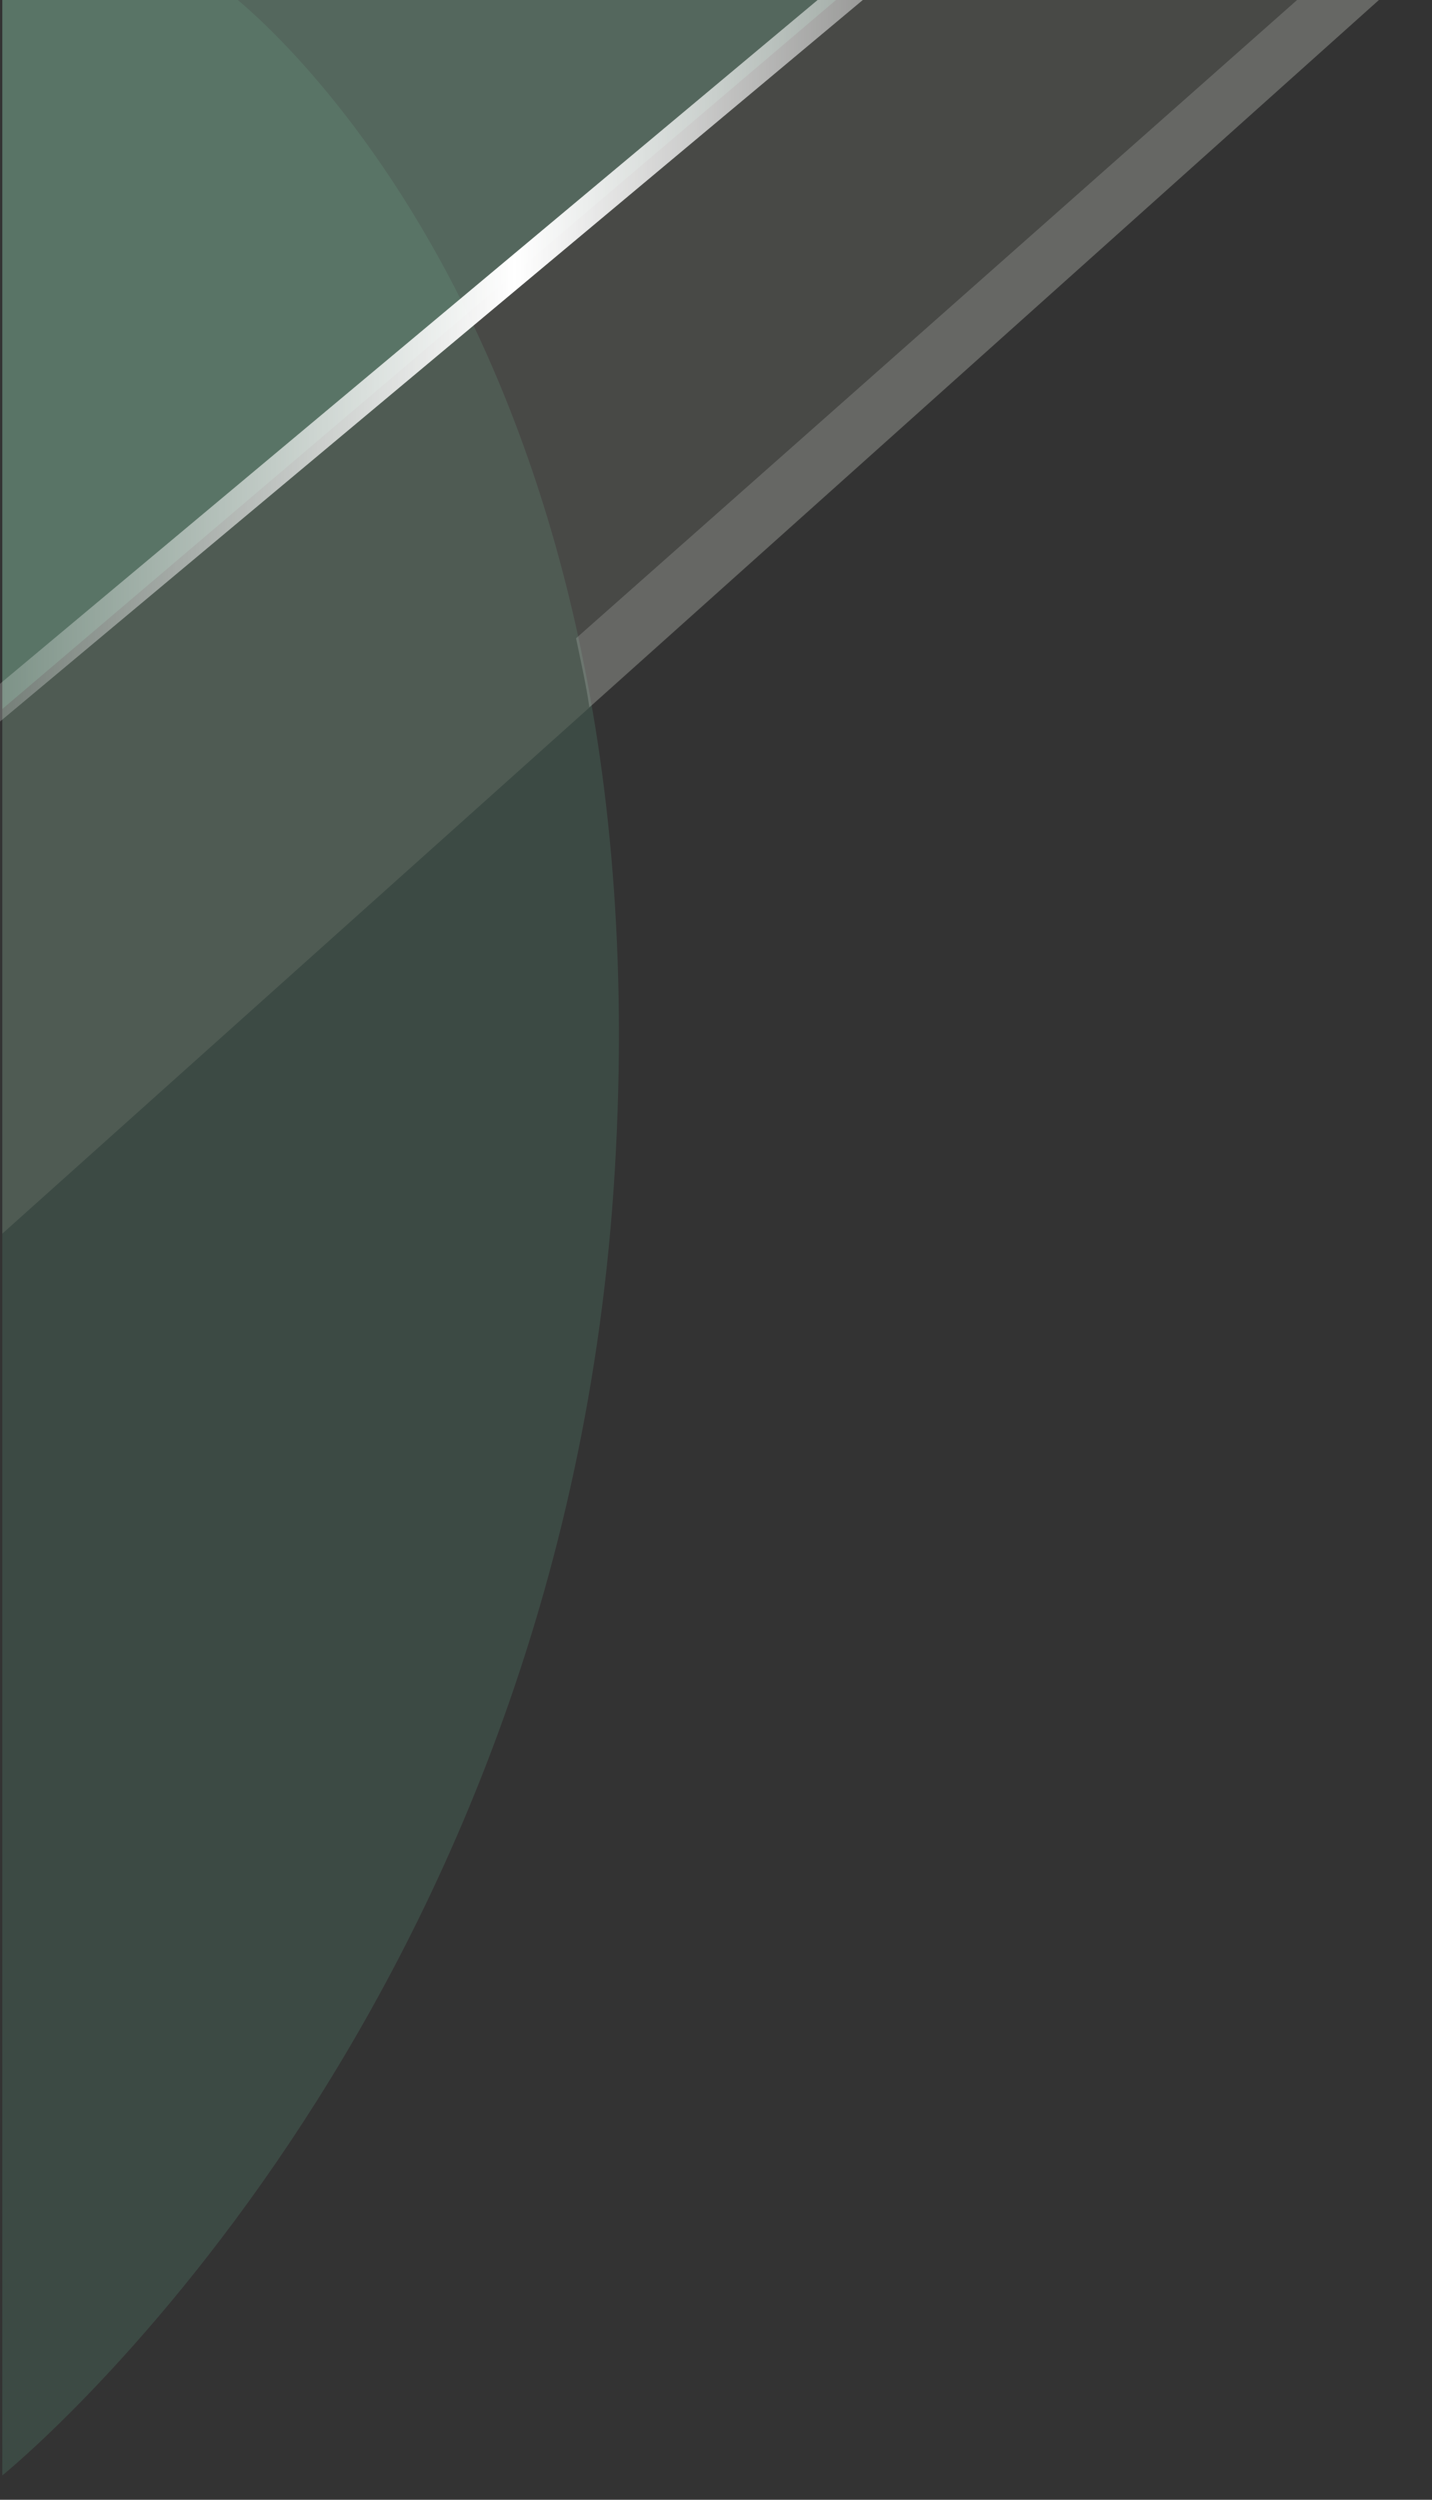 <?xml version="1.0" encoding="utf-8"?>
<!-- Generator: Adobe Illustrator 24.0.2, SVG Export Plug-In . SVG Version: 6.00 Build 0)  -->
<svg version="1.1" id="Слой_1" xmlns="http://www.w3.org/2000/svg" xmlns:xlink="http://www.w3.org/1999/xlink" x="0px" y="0px"
	 viewBox="0 0 247.1 431.2" style="enable-background:new 0 0 247.1 431.2;" xml:space="preserve">
<rect x="0" y="0" width="247.1" height="431.2" fill="#333333" stroke="none"/>
<style type="text/css">
	.st0{opacity:0.23;fill:#5F9A80;enable-background:new    ;}
	.st1{opacity:0.2;fill:#9FA492;enable-background:new    ;}
	.st2{opacity:0.28;fill:#72B398;enable-background:new    ;}
	.st3{opacity:0.44;fill:#A7ACA7;enable-background:new    ;}
	.st4{opacity:0.44;fill:#496649;enable-background:new    ;}
	.st5{opacity:0.44;fill:#84B8A6;enable-background:new    ;}
	.st6{opacity:0.18;fill:#F3F3F3;enable-background:new    ;}
	.st7{fill:none;stroke:url(#SVGID_1_);stroke-width:5;stroke-miterlimit:10;}
</style>
<title>4 экран</title>
<g>
	<path class="st0" d="M0.4-1.4V427c0,0,97-78,105.7-225.3S39.3-1.4,39.3-1.4H0.4"/>
	<polyline class="st1" points="0.4,-1.4 0.4,212.8 239.5,-1.4 0.4,-1.4 	"/>
	<polyline class="st2" points="1.2,-1.4 145.9,-1.4 0.4,122.3 0.4,-1.4 	"/>
	<polygon class="st3" points="1373.9,595.8 1169.5,771.8 1373.8,771.8 	"/>
	<polygon class="st4" points="1373.9,515.6 1373.9,529 1358.6,529 	"/>
	<path class="st5" d="M1373.9,469.1v302.7h-88.2c0,0-20.7-94,3.2-174C1312.7,517.8,1373.9,469.1,1373.9,469.1z"/>
	<path class="st6" d="M101.7,122L239.5-1.4h-14.1l-126,111.5C100.2,114,101.1,117.9,101.7,122z"/>
	
		<linearGradient id="SVGID_1_" gradientUnits="userSpaceOnUse" x1="-24.764" y1="111.25" x2="197.944" y2="111.25" gradientTransform="matrix(1 0 0 1 0 -62.4)">
		<stop  offset="0" style="stop-color:#FFFFFF;stop-opacity:0"/>
		<stop  offset="0.51" style="stop-color:#FFFFFF"/>
		<stop  offset="1" style="stop-color:#FFFFFF;stop-opacity:0"/>
	</linearGradient>
	<line class="st7" x1="-23.2" y1="140.6" x2="196.3" y2="-42.9"/>
</g>
</svg>
